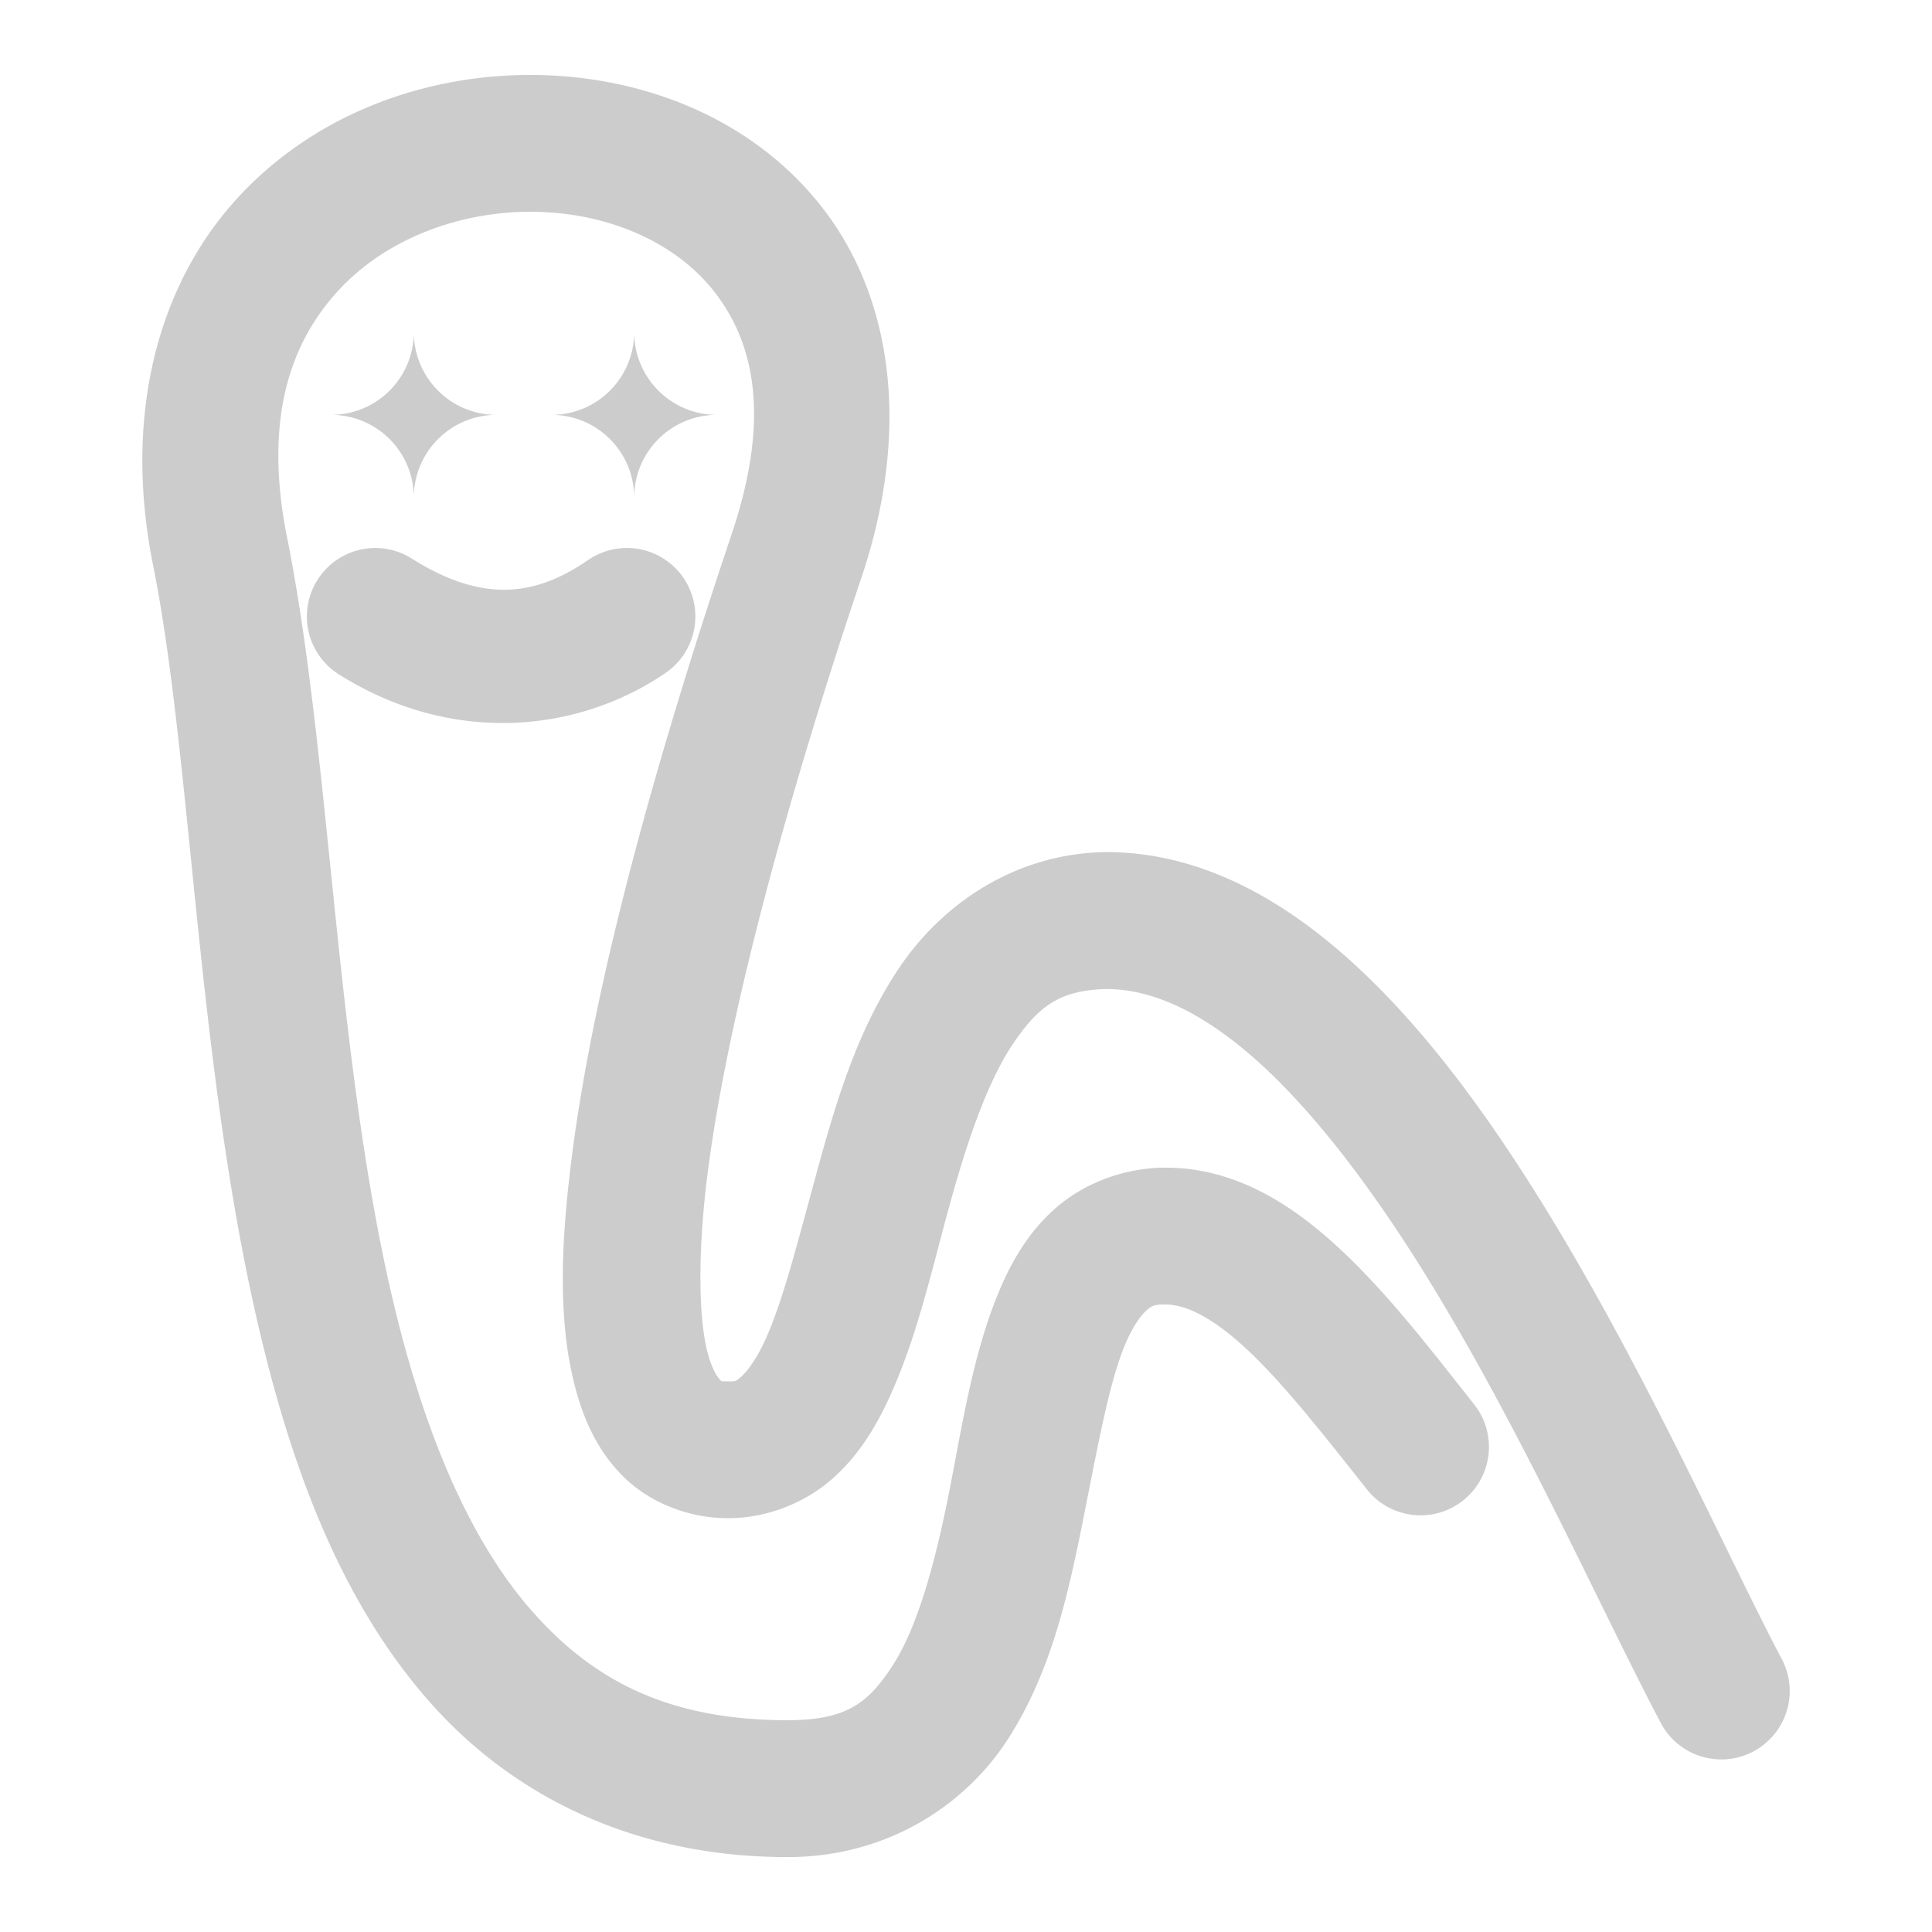 <svg xmlns="http://www.w3.org/2000/svg" width="48" height="48">
	<path d="M 13.314 1.863 C 10.628 1.828 7.853 2.799 5.908 4.912 C 3.963 7.025 3.018 10.273 3.826 14.156 C 4.787 19.065 4.905 26.787 6.535 33.426 C 7.351 36.749 8.552 39.855 10.629 42.232 C 12.705 44.61 15.741 46.139 19.568 46.139 C 22.033 46.139 23.975 44.858 25.037 43.215 C 26.099 41.571 26.523 39.675 26.879 37.91 C 27.235 36.145 27.523 34.478 27.92 33.486 C 28.118 32.991 28.331 32.694 28.471 32.57 C 28.61 32.446 28.652 32.41 28.957 32.41 C 29.46 32.41 30.131 32.726 31.016 33.559 C 31.9 34.391 32.89 35.65 33.959 37.002 A 1.7 1.7 0 0 0 36.348 37.281 A 1.7 1.7 0 0 0 36.627 34.895 C 35.571 33.559 34.531 32.199 33.348 31.084 C 32.164 29.969 30.73 29.01 28.957 29.01 C 27.925 29.01 26.916 29.403 26.211 30.029 C 25.506 30.656 25.08 31.431 24.764 32.223 C 24.13 33.805 23.883 35.571 23.547 37.238 C 23.211 38.905 22.783 40.441 22.182 41.371 C 21.58 42.302 21.046 42.738 19.568 42.738 C 16.583 42.738 14.711 41.736 13.189 39.994 C 11.668 38.252 10.581 35.648 9.836 32.613 C 8.345 26.543 8.235 18.963 7.158 13.482 A 1.7 1.7 0 0 0 7.154 13.463 C 6.52 10.413 7.221 8.507 8.41 7.215 C 9.599 5.923 11.445 5.238 13.27 5.262 C 15.094 5.285 16.784 6.01 17.75 7.252 C 18.716 8.494 19.184 10.342 18.15 13.35 L 18.152 13.35 A 1.7 1.7 0 0 0 18.148 13.359 C 16.354 18.699 14.779 24.278 14.211 28.707 C 13.927 30.922 13.858 32.837 14.295 34.486 C 14.514 35.311 14.877 36.104 15.535 36.732 C 16.191 37.359 17.146 37.717 18.07 37.719 C 19.048 37.726 20.003 37.333 20.668 36.75 C 21.335 36.165 21.759 35.451 22.1 34.711 C 22.78 33.232 23.149 31.554 23.588 29.957 C 24.027 28.36 24.536 26.869 25.168 25.934 C 25.796 25.004 26.322 24.597 27.5 24.572 C 28.652 24.577 29.898 25.162 31.234 26.357 C 32.576 27.558 33.932 29.324 35.182 31.297 C 37.681 35.243 39.749 39.945 41.262 42.807 A 1.7 1.7 0 0 0 43.559 43.516 A 1.7 1.7 0 0 0 44.268 41.219 C 42.885 38.603 40.751 33.733 38.055 29.477 C 36.707 27.348 35.214 25.356 33.5 23.822 C 31.786 22.289 29.768 21.17 27.486 21.17 A 1.7 1.7 0 0 0 27.459 21.17 C 25.193 21.209 23.399 22.48 22.352 24.029 C 21.304 25.578 20.773 27.375 20.311 29.057 C 19.849 30.738 19.455 32.328 19.012 33.291 C 18.79 33.773 18.562 34.074 18.424 34.195 C 18.286 34.317 18.287 34.322 18.094 34.32 A 1.7 1.7 0 0 0 18.078 34.32 C 17.878 34.32 17.932 34.318 17.885 34.273 C 17.838 34.229 17.694 34.037 17.582 33.613 C 17.357 32.766 17.326 31.133 17.582 29.139 C 18.094 25.153 19.613 19.677 21.367 14.455 C 21.369 14.451 21.37 14.447 21.371 14.443 C 22.666 10.666 22.155 7.377 20.434 5.164 C 18.711 2.949 16.001 1.898 13.314 1.863 z M 10.281 8.252 A 2.054 -2.055 0 0 0 8.227 10.307 A 2.054 -2.055 0 0 0 10.281 12.363 A 2.054 -2.055 0 0 0 12.334 10.307 A 2.054 -2.055 0 0 0 10.281 8.252 z M 15.756 8.252 A 2.054 -2.055 0 0 0 13.703 10.307 A 2.054 -2.055 0 0 0 15.756 12.361 A 2.054 -2.055 0 0 0 17.811 10.307 A 2.054 -2.055 0 0 0 15.756 8.252 z M 9.293 13.615 A 1.7 1.7 0 0 0 7.887 14.408 A 1.7 1.7 0 0 0 8.418 16.754 C 11.249 18.538 14.377 18.195 16.535 16.719 A 1.7 1.7 0 0 0 16.979 14.355 A 1.7 1.7 0 0 0 14.615 13.912 C 13.361 14.77 12.063 15.032 10.23 13.877 A 1.7 1.7 0 0 0 9.293 13.615 z " fill="#cccccc"/>
</svg>
